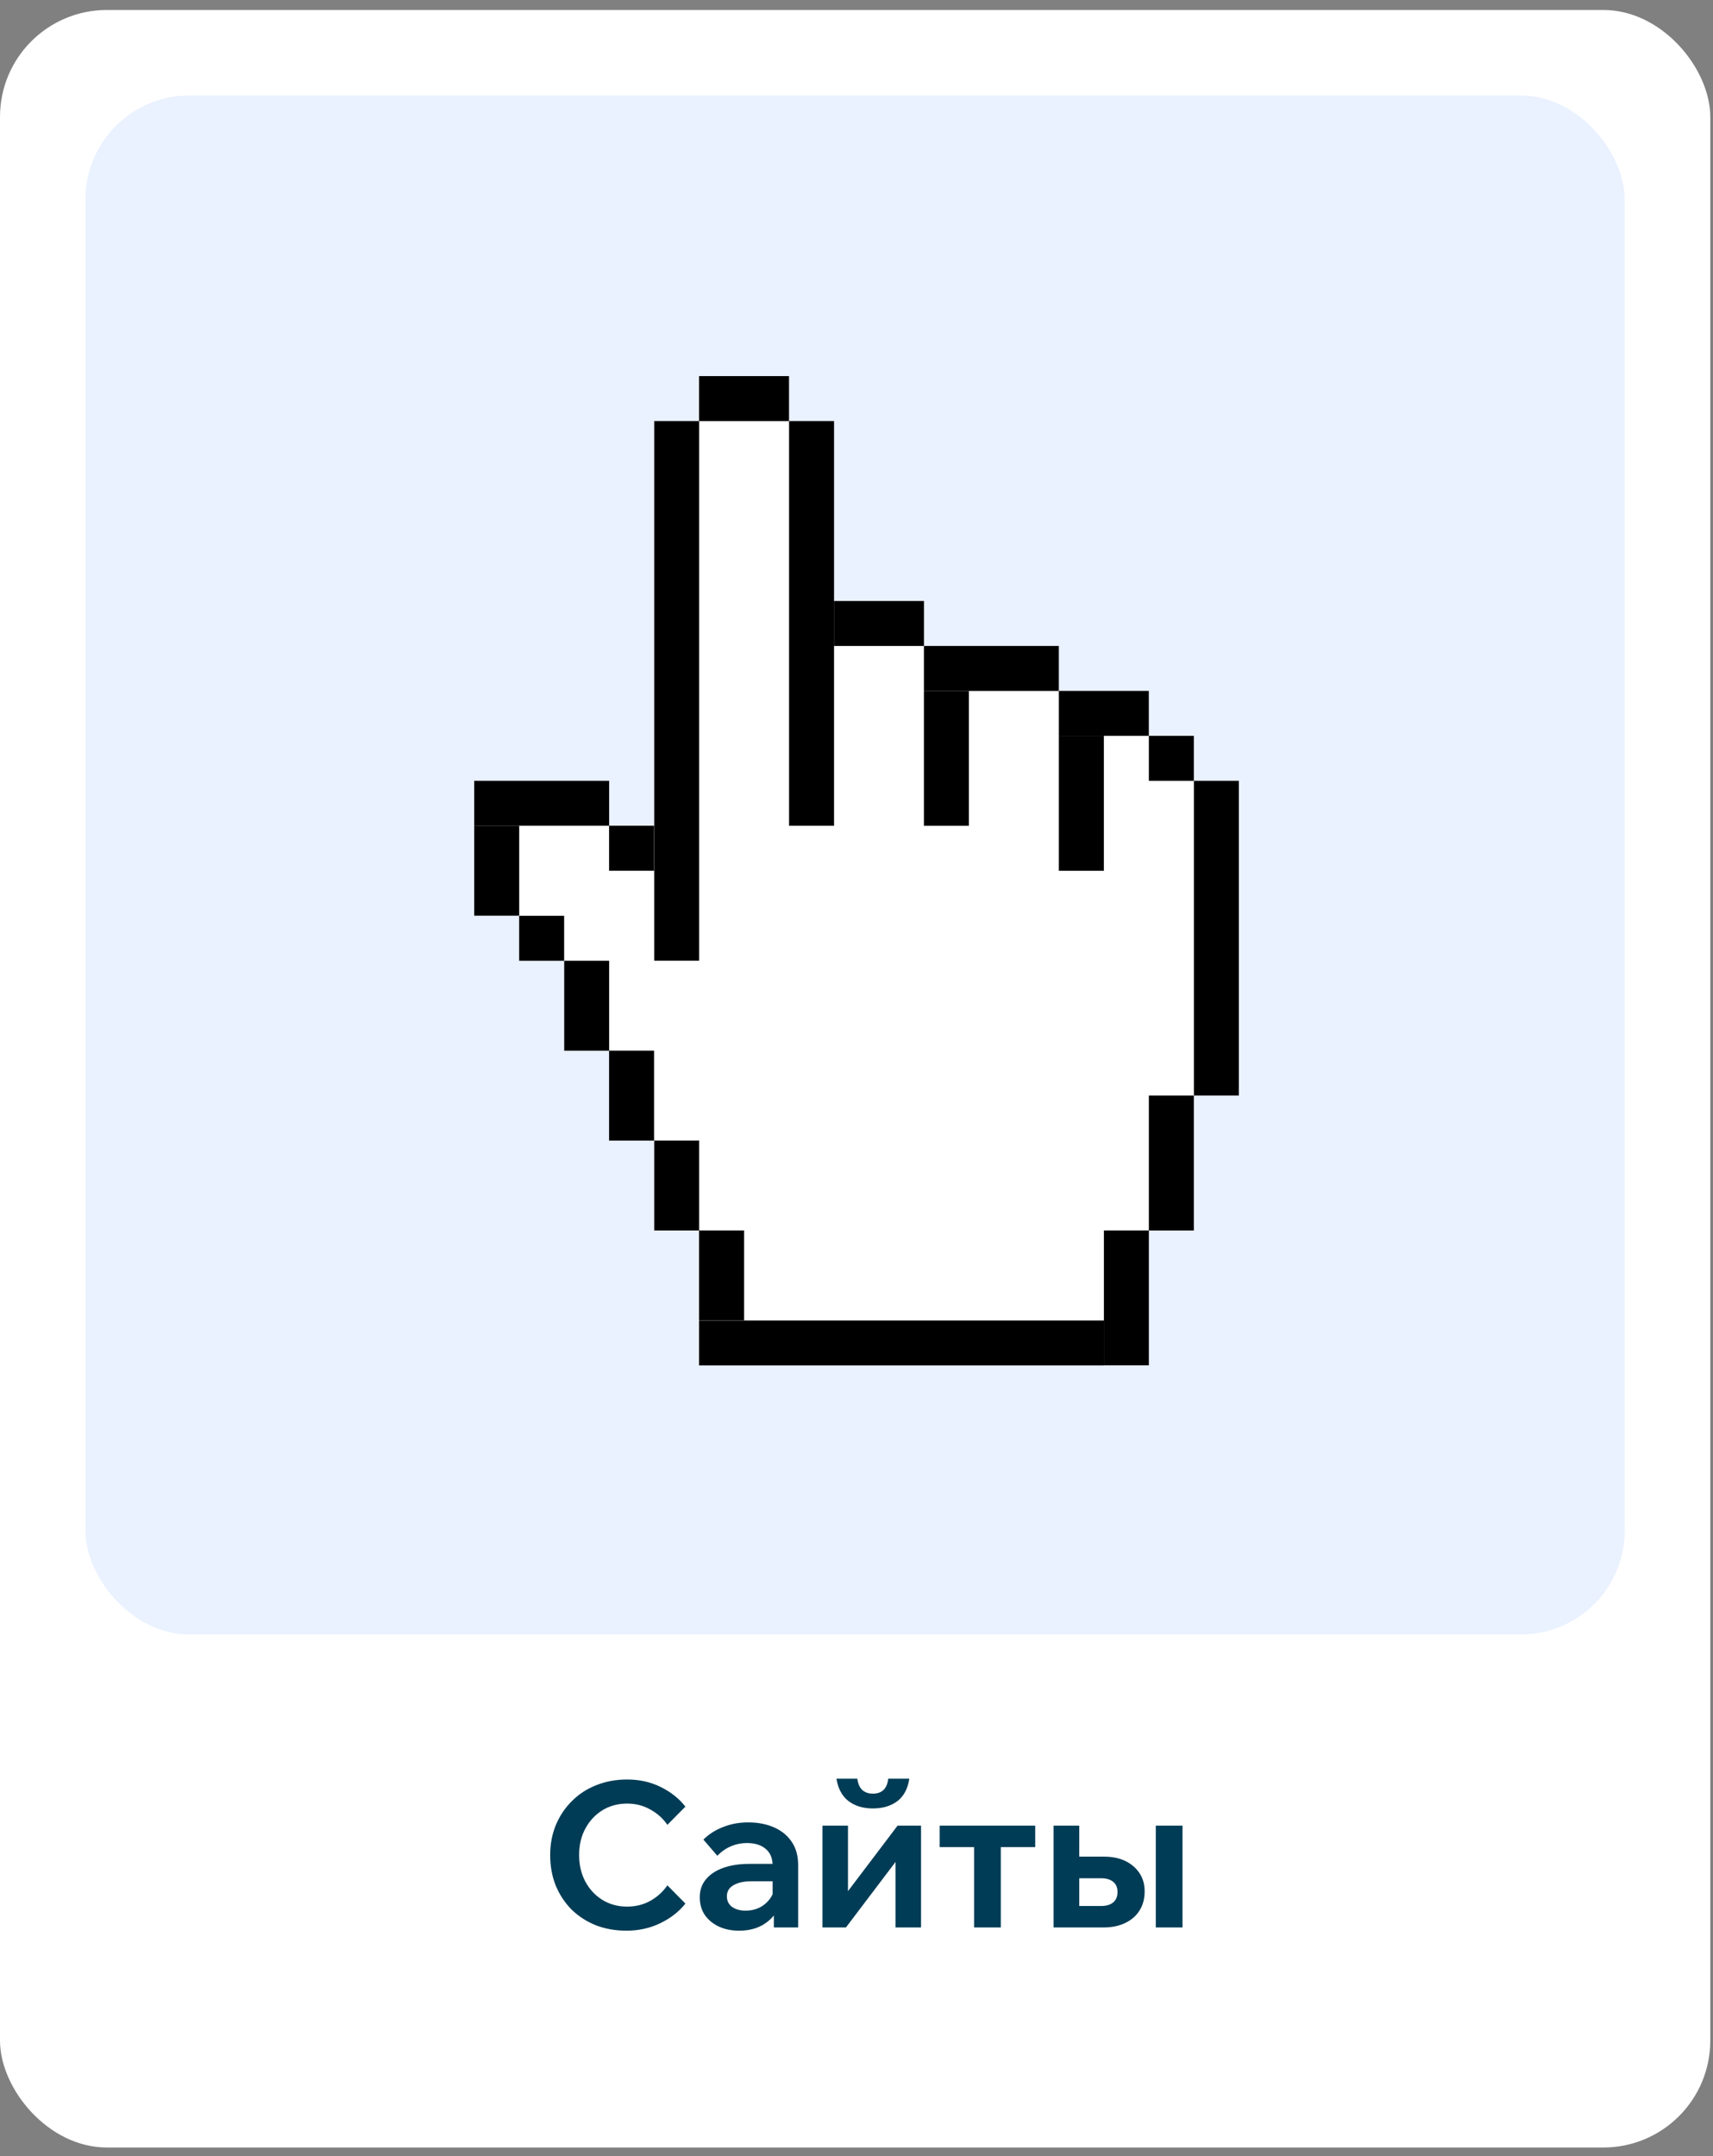 <svg width="112" height="141" viewBox="0 0 112 141" fill="none" xmlns="http://www.w3.org/2000/svg">
<rect x="0" y="0" width="112" height="141" fill="#808080" stroke="none"/>
<rect y="0.653" width="111.822" height="139.777" rx="6.989" fill="white"/>
<rect x="5.588" y="6.243" width="100.639" height="100.639" rx="6.787" fill="#EAF1FF"/>
<path d="M78.051 51.058V48.117H75.111V45.177H69.229V42.236H60.407V39.295H54.526V27.533H51.585V24.592H45.704V27.533H42.764V53.999H39.823V51.058H31.001V53.999V55.469V59.88H33.942V62.821H36.882V68.702H39.823V74.583H42.764V80.464H45.704V86.346V89.286H72.17H75.111V80.464H78.051V71.642H80.992V51.058H78.051Z" fill="white"/>
<path d="M45.713 27.533H42.773V62.821H45.713V27.533Z" fill="black"/>
<path d="M51.588 24.594H45.707V27.535H51.588V24.594Z" fill="black"/>
<path d="M54.532 27.533H51.591V53.999H54.532V27.533Z" fill="black"/>
<path d="M60.411 39.3H54.53V42.241H60.411V39.3Z" fill="black"/>
<path d="M63.349 45.179H60.408V54.001H63.349V45.179Z" fill="black"/>
<path d="M69.23 42.24H60.408V45.181H69.23V42.24Z" fill="black"/>
<path d="M72.172 48.119H69.231V56.941H72.172V48.119Z" fill="black"/>
<path d="M75.113 45.179H69.231V48.12H75.113V45.179Z" fill="black"/>
<path d="M78.056 48.119H75.115V51.059H78.056V48.119Z" fill="black"/>
<path d="M81 51.058H78.06V71.642H81V51.058Z" fill="black"/>
<path d="M78.056 71.643H75.115V80.465H78.056V71.643Z" fill="black"/>
<path d="M75.116 80.461H72.176V89.283H75.116V80.461Z" fill="black"/>
<path d="M72.173 86.35H45.707V89.29H72.173V86.35Z" fill="black"/>
<path d="M42.764 53.997H39.823V56.938H42.764V53.997Z" fill="black"/>
<path d="M39.828 51.058H31.006V53.998H39.828V51.058Z" fill="black"/>
<path d="M33.947 53.997H31.006V59.879H33.947V53.997Z" fill="black"/>
<path d="M36.885 59.886H33.944V62.826H36.885V59.886Z" fill="black"/>
<path d="M39.829 62.825H36.889V68.707H39.829V62.825Z" fill="black"/>
<path d="M42.764 68.704H39.823V74.585H42.764V68.704Z" fill="black"/>
<path d="M45.713 74.582H42.773V80.464H45.713V74.582Z" fill="black"/>
<path d="M48.648 80.461H45.707V86.343H48.648V80.461Z" fill="black"/>
<path d="M43.635 123.287L44.813 124.478C44.398 125.007 43.851 125.435 43.172 125.762C42.501 126.088 41.764 126.252 40.961 126.252C40.229 126.252 39.558 126.132 38.95 125.894C38.341 125.647 37.811 125.303 37.361 124.862C36.92 124.412 36.576 123.887 36.329 123.287C36.091 122.687 35.972 122.025 35.972 121.302C35.972 120.596 36.095 119.943 36.342 119.343C36.598 118.734 36.951 118.209 37.401 117.768C37.851 117.318 38.38 116.974 38.989 116.736C39.607 116.489 40.278 116.365 41.001 116.365C41.804 116.365 42.536 116.528 43.198 116.855C43.86 117.181 44.398 117.609 44.813 118.139L43.635 119.33C43.344 118.906 42.969 118.571 42.51 118.324C42.06 118.068 41.557 117.94 41.001 117.94C40.401 117.94 39.863 118.086 39.386 118.377C38.919 118.668 38.548 119.065 38.275 119.568C38.001 120.071 37.864 120.649 37.864 121.302C37.864 121.955 38.001 122.537 38.275 123.049C38.548 123.552 38.919 123.949 39.386 124.24C39.863 124.531 40.401 124.677 41.001 124.677C41.557 124.677 42.06 124.553 42.51 124.306C42.969 124.05 43.344 123.71 43.635 123.287ZM52.184 126.04L50.596 126.04L50.596 124.703L50.516 124.491L50.516 121.99C50.516 121.522 50.366 121.161 50.066 120.905C49.766 120.649 49.356 120.521 48.835 120.521C48.456 120.521 48.099 120.596 47.763 120.746C47.437 120.887 47.15 121.09 46.903 121.355L45.99 120.296C46.343 119.943 46.771 119.669 47.274 119.475C47.777 119.272 48.324 119.171 48.915 119.171C49.559 119.171 50.128 119.281 50.622 119.502C51.116 119.722 51.5 120.04 51.774 120.455C52.047 120.861 52.184 121.359 52.184 121.95L52.184 126.04ZM48.333 126.252C47.821 126.252 47.371 126.159 46.983 125.974C46.594 125.788 46.29 125.532 46.069 125.206C45.858 124.88 45.752 124.5 45.752 124.068C45.752 123.609 45.884 123.221 46.149 122.903C46.413 122.577 46.788 122.325 47.274 122.149C47.768 121.972 48.337 121.884 48.981 121.884L50.688 121.884L50.688 123.022L49.113 123.022C48.637 123.022 48.253 123.106 47.962 123.274C47.671 123.441 47.525 123.684 47.525 124.002C47.525 124.293 47.636 124.522 47.856 124.69C48.086 124.857 48.381 124.941 48.743 124.941C49.087 124.941 49.4 124.871 49.682 124.73C49.965 124.58 50.194 124.377 50.371 124.121C50.547 123.865 50.649 123.574 50.675 123.247L51.178 123.485C51.178 124.032 51.059 124.513 50.821 124.928C50.582 125.343 50.247 125.669 49.815 125.907C49.391 126.137 48.897 126.252 48.333 126.252ZM53.775 126.04L53.775 119.383L55.443 119.383L55.443 123.816L55.35 123.79L58.685 119.383L60.22 119.383L60.22 126.04L58.553 126.04L58.553 121.606L58.645 121.633L55.31 126.04L53.775 126.04ZM57.071 118.258C56.435 118.258 55.906 118.099 55.482 117.781C55.059 117.455 54.794 116.965 54.688 116.312L56.051 116.312C56.104 116.665 56.219 116.917 56.395 117.067C56.572 117.217 56.797 117.291 57.071 117.291C57.353 117.291 57.578 117.217 57.745 117.067C57.922 116.917 58.032 116.665 58.076 116.312L59.453 116.312C59.356 116.965 59.095 117.455 58.672 117.781C58.248 118.099 57.715 118.258 57.071 118.258ZM63.688 126.04L63.688 119.978L65.435 119.978L65.435 126.04L63.688 126.04ZM61.438 120.786L61.438 119.383L67.685 119.383L67.685 120.786L61.438 120.786ZM68.884 126.04L68.884 119.383L70.565 119.383L70.565 125.815L69.308 124.637L71.994 124.637C72.338 124.637 72.603 124.557 72.788 124.399C72.974 124.24 73.066 124.015 73.066 123.724C73.066 123.433 72.974 123.212 72.788 123.062C72.603 122.903 72.338 122.824 71.994 122.824L69.784 122.824L69.784 121.408L72.166 121.408C72.978 121.408 73.626 121.619 74.112 122.043C74.597 122.466 74.84 123.009 74.84 123.671C74.84 124.156 74.729 124.575 74.509 124.928C74.288 125.281 73.975 125.555 73.569 125.749C73.163 125.943 72.696 126.04 72.166 126.04L68.884 126.04ZM75.568 126.04L75.568 119.383L77.315 119.383L77.315 126.04L75.568 126.04Z" fill="#003C56"/>
</svg>
